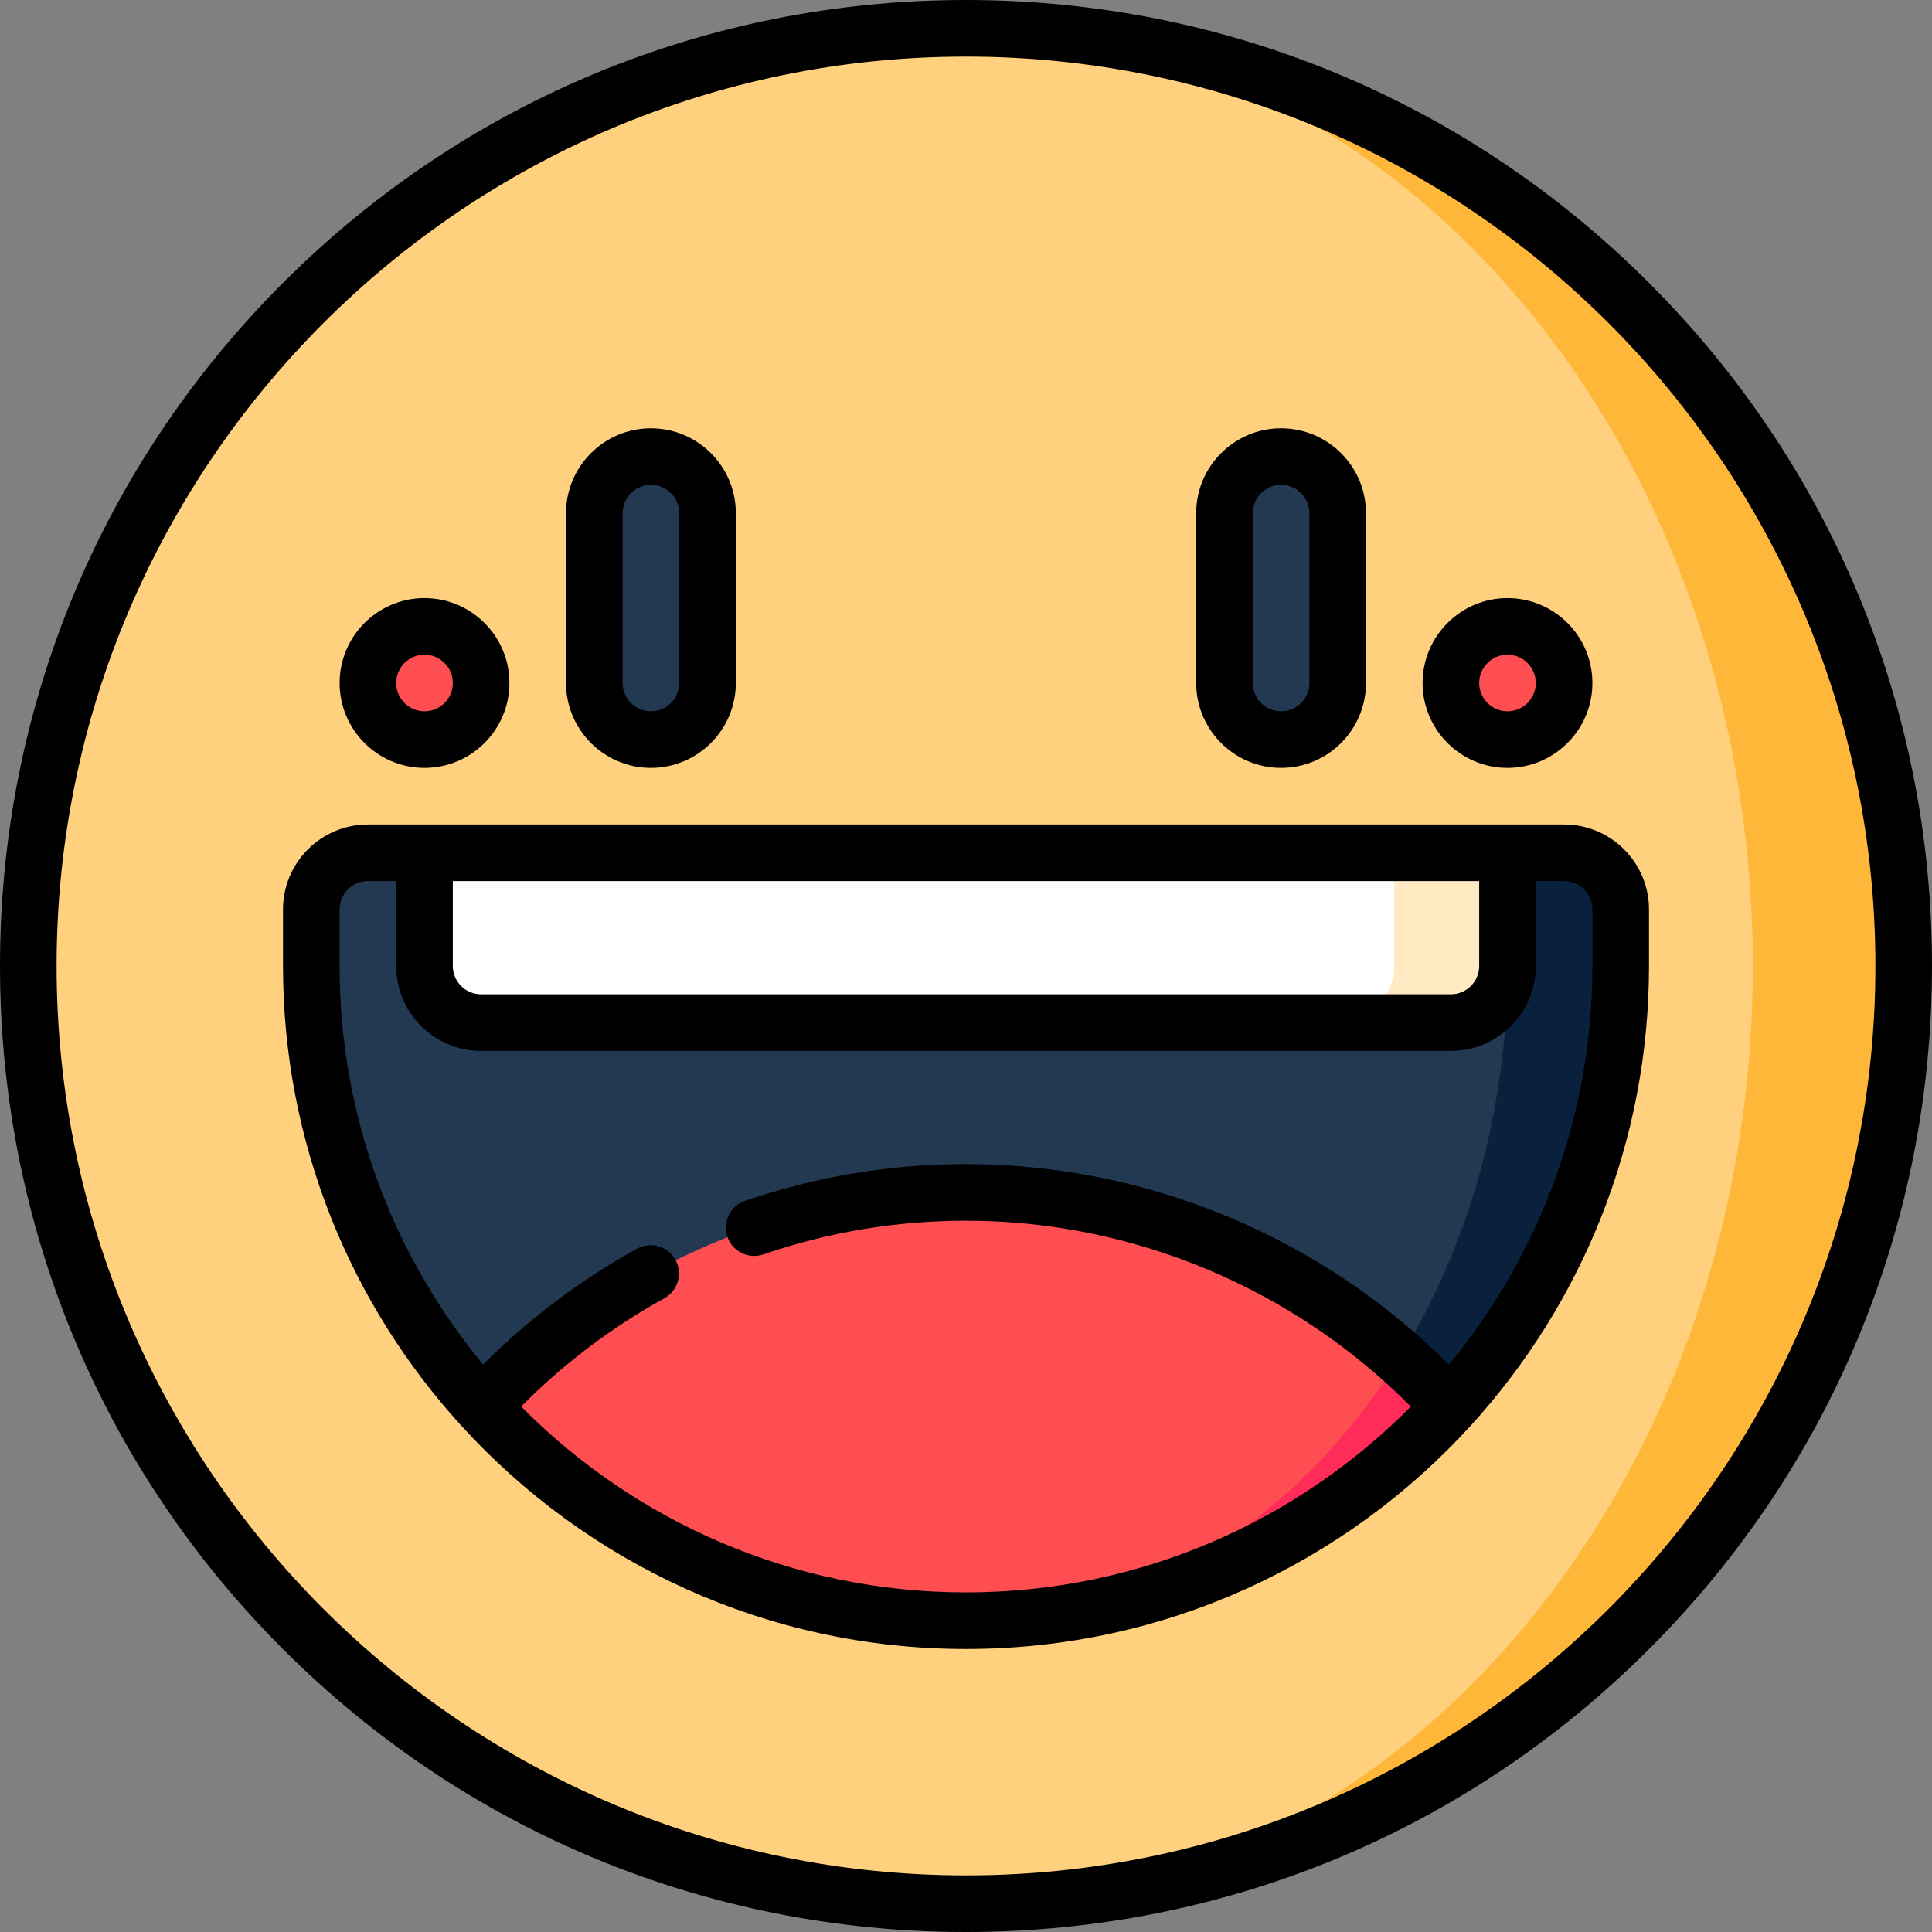<?xml version="1.0" encoding="iso-8859-1"?>
<!-- Generator: Adobe Illustrator 19.0.0, SVG Export Plug-In . SVG Version: 6.00 Build 0)  -->
<svg xmlns="http://www.w3.org/2000/svg" xmlns:xlink="http://www.w3.org/1999/xlink" version="1.1" id="Capa_1" x="0px" y="0px" viewBox="0 0 512 512" style="enable-background:new 0 0 512 512;" xml:space="preserve" width="512" height="512">
<rect x="0" y="0" width="512" height="512" fill="#808080" stroke="none"/>
<g>
	<path style="fill:#FFB739;" d="M258.7,7.52v496.96c136-1.44,245.8-112.14,245.8-248.48S394.7,8.96,258.7,7.52z"/>
	<path style="fill:#FFD17E;" d="M258.7,7.52c-0.9-0.01-1.8-0.02-2.7-0.02C118.76,7.5,7.5,118.76,7.5,256S118.76,504.5,256,504.5   c0.9,0,1.8-0.01,2.7-0.02C372.6,502.76,464.5,392.17,464.5,256S372.6,9.24,258.7,7.52z"/>
	<path style="fill:#09213D;" d="M414.5,226h-15L256,372.749h128.235C412.342,341.905,429.5,300.919,429.5,256v-15   C429.5,232.75,422.75,226,414.5,226z"/>
	<path style="fill:#233952;" d="M112.5,226h-15c-8.25,0-15,6.75-15,15v15c0,44.915,17.155,85.898,45.257,116.741l243.239-13.066   C388.892,330.732,399.5,294.835,399.5,256L112.5,226z"/>
	<path style="fill:#FF2B59;" d="M384.222,372.737c-31.37,34.43-76.37,56.22-126.38,56.74l113.14-69.81   C375.622,363.787,380.042,368.147,384.222,372.737z"/>
	<path style="fill:#FF4E51;" d="M370.982,359.667c-25.84,41.79-66.88,69.09-113.14,69.81c-0.61,0.01-1.23,0.01-1.85,0.01   c-50.75,0-96.47-21.9-128.24-56.74c31.76-34.86,77.49-56.76,128.24-56.76C300.062,315.987,340.352,332.507,370.982,359.667z"/>
	<path style="fill:#FFEAC3;" d="M369.5,226l-15,45h30c8.25,0,15-6.75,15-15v-30H369.5z"/>
	<path style="fill:#FFFFFF;" d="M369.5,226v30c0,8.25-6.75,15-15,15h-227c-8.25,0-15-6.75-15-15v-30H369.5z"/>
	<path style="fill:#233952;" d="M172.5,121c-8.284,0-15,6.716-15,15v45c0,8.284,6.716,15,15,15s15-6.716,15-15v-45   C187.5,127.716,180.785,121,172.5,121z"/>
	<path style="fill:#233952;" d="M339.5,121c-8.284,0-15,6.716-15,15v45c0,8.284,6.716,15,15,15s15-6.716,15-15v-45   C354.5,127.716,347.784,121,339.5,121z"/>
	<circle style="fill:#FF4E51;" cx="112.5" cy="181" r="15"/>
	<circle style="fill:#FF4E51;" cx="399.5" cy="181" r="15"/>
	<path d="M172.5,203.5c12.407,0,22.5-10.093,22.5-22.5v-45c0-12.407-10.093-22.5-22.5-22.5S150,123.593,150,136v45   C150,193.407,160.094,203.5,172.5,203.5z M165,136c0-4.136,3.364-7.5,7.5-7.5s7.5,3.364,7.5,7.5v45c0,4.136-3.364,7.5-7.5,7.5   s-7.5-3.364-7.5-7.5V136z"/>
	<path d="M339.5,203.5c12.406,0,22.5-10.093,22.5-22.5v-45c0-12.407-10.094-22.5-22.5-22.5S317,123.593,317,136v45   C317,193.407,327.094,203.5,339.5,203.5z M332,136c0-4.136,3.364-7.5,7.5-7.5s7.5,3.364,7.5,7.5v45c0,4.136-3.364,7.5-7.5,7.5   s-7.5-3.364-7.5-7.5V136z"/>
	<path d="M112.5,203.5c12.407,0,22.5-10.093,22.5-22.5s-10.093-22.5-22.5-22.5S90,168.593,90,181S100.094,203.5,112.5,203.5z    M112.5,173.5c4.136,0,7.5,3.364,7.5,7.5s-3.364,7.5-7.5,7.5s-7.5-3.364-7.5-7.5S108.365,173.5,112.5,173.5z"/>
	<path d="M399.5,203.5c12.406,0,22.5-10.093,22.5-22.5s-10.094-22.5-22.5-22.5S377,168.593,377,181S387.094,203.5,399.5,203.5z    M399.5,173.5c4.136,0,7.5,3.364,7.5,7.5s-3.364,7.5-7.5,7.5s-7.5-3.364-7.5-7.5S395.364,173.5,399.5,173.5z"/>
	<path d="M437.02,74.98C388.668,26.629,324.38,0,256,0S123.333,26.629,74.98,74.98C26.629,123.333,0,187.62,0,256   s26.629,132.667,74.98,181.02C123.333,485.371,187.62,512,256,512s132.668-26.629,181.02-74.98C485.371,388.667,512,324.38,512,256   S485.371,123.333,437.02,74.98z M256,497C123.112,497,15,388.888,15,256S123.112,15,256,15s241,108.112,241,241   S388.888,497,256,497z"/>
	<path d="M414.5,218.5h-317C85.093,218.5,75,228.593,75,241v15c0,46.82,17.87,89.543,47.146,121.712   c0.031,0.035,0.065,0.069,0.097,0.104C155.37,414.158,203.067,437,256,437c52.96,0,100.68-22.865,133.809-59.24   C419.12,345.566,437,302.832,437,256v-15C437,228.593,426.906,218.5,414.5,218.5z M120,233.5h272V256c0,4.136-3.364,7.5-7.5,7.5   h-257c-4.136,0-7.5-3.364-7.5-7.5V233.5z M422,256c0,40.09-14.287,76.906-38.034,105.626C350.101,327.77,303.936,308.5,256,308.5   c-20.019,0-39.725,3.277-58.572,9.739c-3.918,1.344-6.005,5.609-4.662,9.527c1.343,3.918,5.609,6.003,9.527,4.662   c17.278-5.925,35.348-8.929,53.707-8.929c44.204,0,86.77,17.877,117.878,49.258C343.776,403.146,302.05,422,256,422   c-46.056,0-87.786-18.859-117.889-49.253c11.227-11.34,23.964-20.975,37.946-28.692c3.626-2.002,4.944-6.564,2.942-10.19   c-2.002-3.627-6.566-4.944-10.19-2.942c-15.003,8.281-28.685,18.59-40.779,30.698C104.285,332.901,90,296.088,90,256v-15   c0-4.136,3.364-7.5,7.5-7.5h7.5V256c0,12.407,10.093,22.5,22.5,22.5h257c12.406,0,22.5-10.093,22.5-22.5v-22.5h7.5   c4.136,0,7.5,3.364,7.5,7.5V256z"/>
</g>















</svg>
